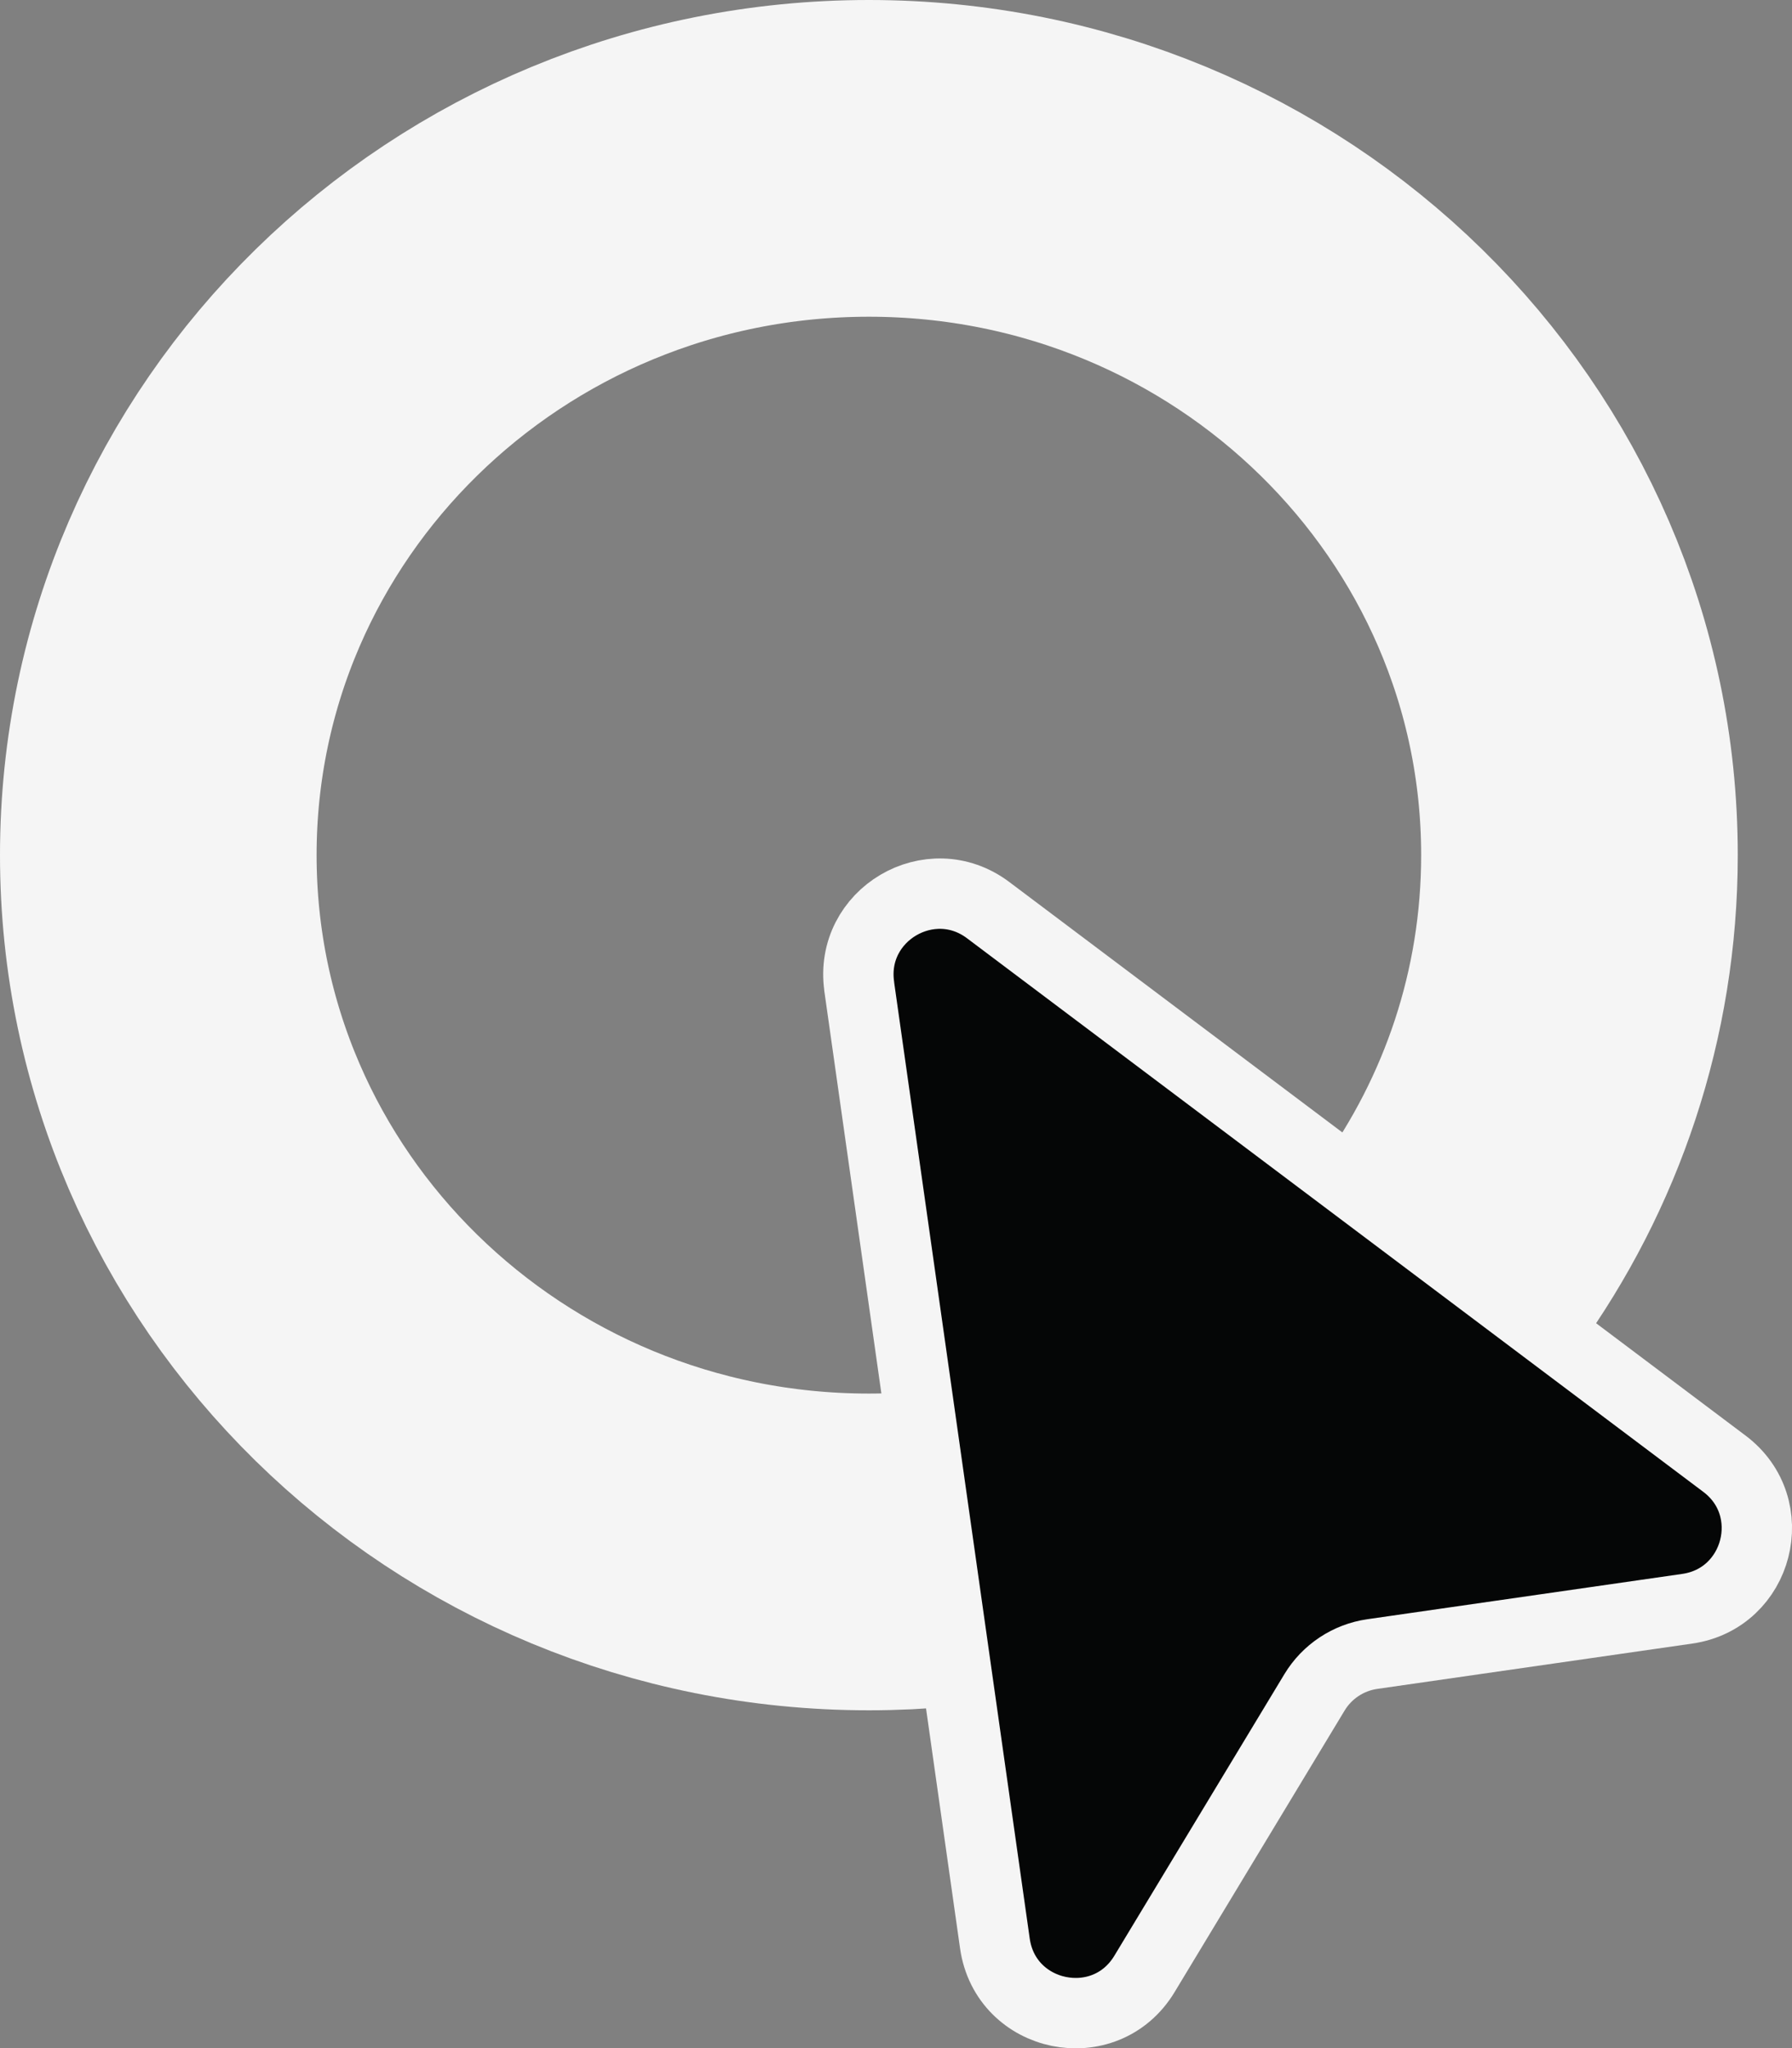<?xml version="1.0" encoding="UTF-8"?><svg id="a" xmlns="http://www.w3.org/2000/svg" viewBox="0 0 254.71 291.03"><rect x="0" y="0" width="254.71" height="291.03" fill="#808080" stroke="none"/><defs><style>.b{fill:#050606;stroke-width:10px;}.b,.c{stroke:#f5f5f5;stroke-linejoin:round;}.c{fill:none;stroke-width:45px;}</style></defs><path class="c" d="M206.02,178.59c11.64-16.13,18.48-35.83,18.48-57.09,0-54.67-45.22-99-101-99S22.5,66.83,22.5,121.5s45.22,99,101,99c3.36,0,6.68-.16,9.95-.48"/><path class="b" d="M122.12,140.13l19.29,135.99c1.52,10.72,15.66,13.61,21.26,4.34l24.17-40.01c1.78-2.95,4.8-4.95,8.22-5.44l44.77-6.44c10.14-1.46,13.47-14.45,5.28-20.6l-104.66-78.66c-8.2-6.16-19.76,.67-18.32,10.82Z"/></svg>